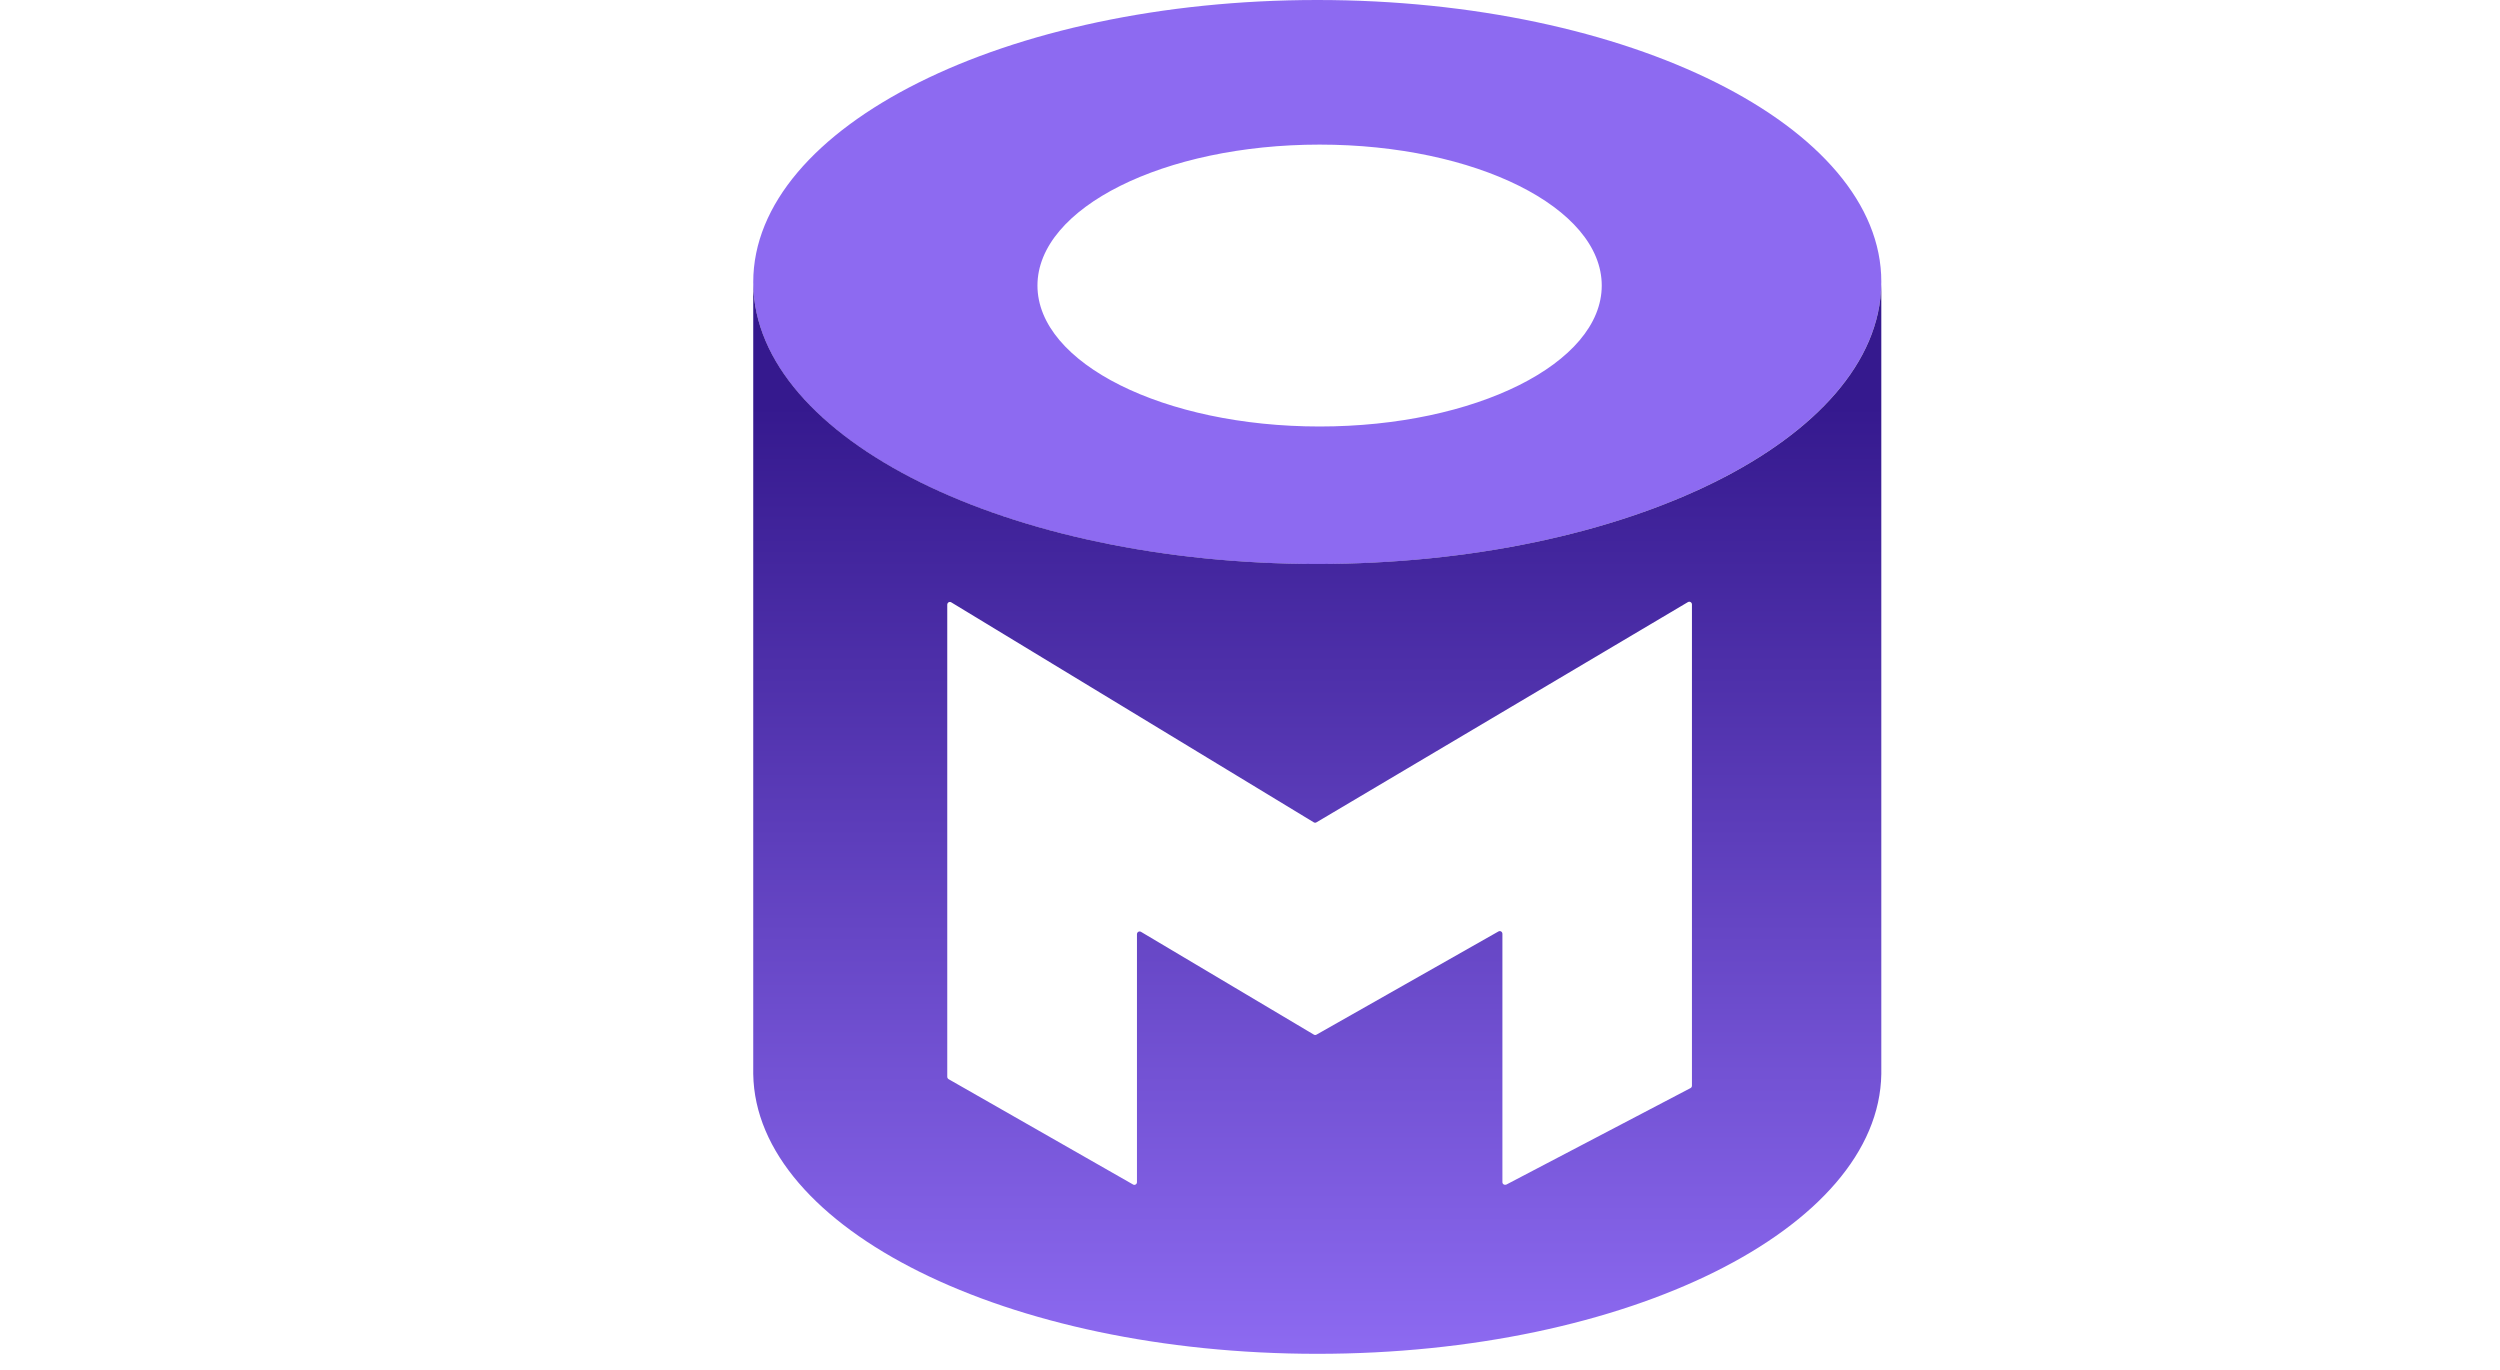 <?xml version="1.0" encoding="utf-8"?>
<!-- Generator: Adobe Illustrator 26.3.1, SVG Export Plug-In . SVG Version: 6.00 Build 0)  -->
<svg version="1.1" id="Layer_1" xmlns="http://www.w3.org/2000/svg" xmlns:xlink="http://www.w3.org/1999/xlink" x="0px" y="0px"
	 viewBox="0 0 301 165" style="enable-background:new 0 0 301 165;" xml:space="preserve">
<style type="text/css">
	.st0{fill-rule:evenodd;clip-rule:evenodd;fill:#8D6AF1;}
	.st1{fill-rule:evenodd;clip-rule:evenodd;fill:url(#SVGID_1_);}
</style>
<path class="st0" d="M158.6,67.91c37.5,0,67.91-15.22,67.91-33.97C226.54,15.22,196.13,0,158.6,0c-37.5,0-67.91,15.22-67.91,33.97
	S121.1,67.91,158.6,67.91z M158.88,51.35c18.75,0,33.97-7.61,33.97-16.97c0-9.39-15.22-16.97-33.97-16.97s-33.97,7.61-33.97,16.97
	S140.13,51.35,158.88,51.35z"/>
<linearGradient id="SVGID_1_" gradientUnits="userSpaceOnUse" x1="158.598" y1="-300.384" x2="158.598" y2="-186.284" gradientTransform="matrix(1 0 0 1 0 349.284)">
	<stop  offset="0" style="stop-color:#35198E"/>
	<stop  offset="1" style="stop-color:#8D6AF1"/>
</linearGradient>
<path class="st1" d="M90.69,34.22L90.69,34.22c0.29,18.62,30.59,33.68,67.91,33.68c37.34,0,67.62-15.06,67.91-33.68l0,0v95.09l0,0
	C226.22,147.94,195.94,163,158.6,163s-67.62-15.06-67.91-33.68l0,0V34.22z M136.89,142.34v-29.86c0-0.25,0.25-0.41,0.48-0.29
	l20.82,12.38c0.1,0.06,0.22,0.06,0.32,0l21.9-12.42c0.22-0.13,0.48,0.03,0.48,0.29v29.89c0,0.25,0.25,0.38,0.48,0.29L203.55,131
	c0.1-0.06,0.16-0.16,0.16-0.29V72.78c0-0.25-0.25-0.41-0.48-0.29L158.5,99.01c-0.1,0.06-0.22,0.06-0.32,0l-43.65-26.49
	c-0.22-0.13-0.48,0.03-0.48,0.29v56.83c0,0.13,0.06,0.22,0.16,0.29l22.19,12.67C136.6,142.75,136.89,142.59,136.89,142.34z"/>
</svg>
